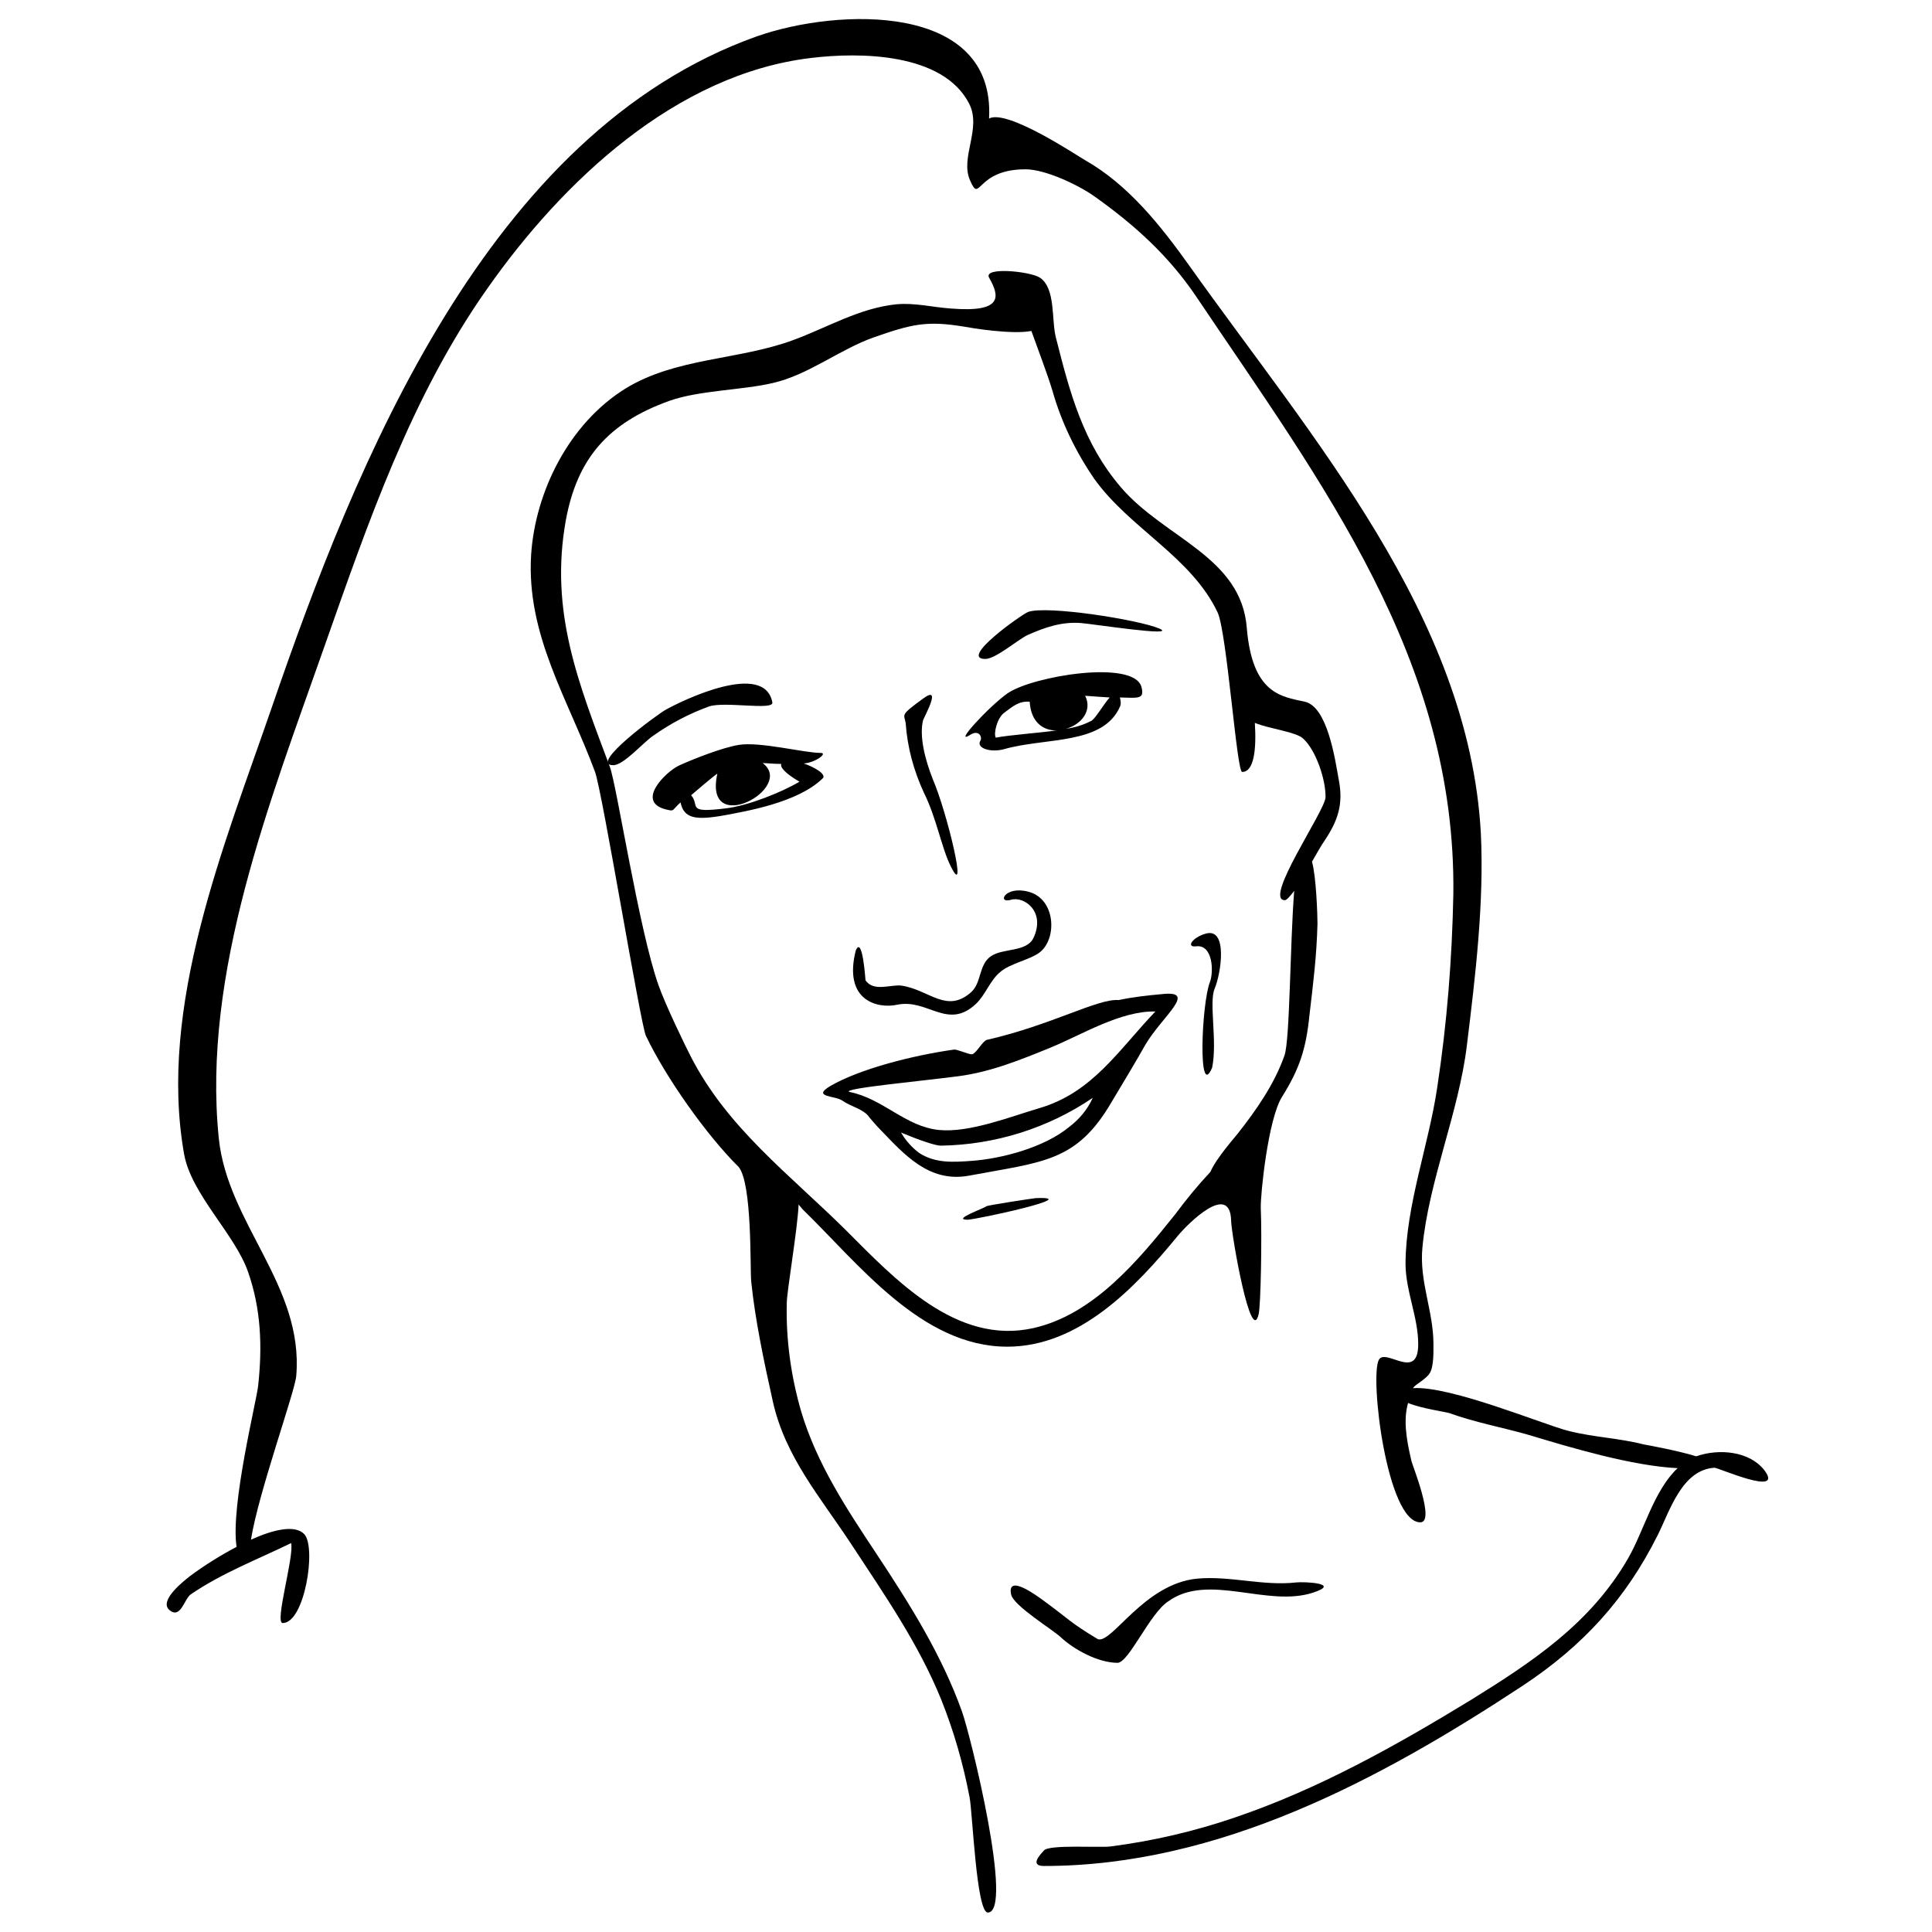 <svg xmlns="http://www.w3.org/2000/svg" viewBox="0 0 456.5 456.5">
  <path d="M264.1 392.9c-4.7 0-10.4-3.2-13.4-6-2-1.9-11.3-7.5-11.8-10.2-1-5 6.4.6 7.4 1.3 6.2 4.5 6.4 5.3 13.1 9.3 3.3 1.2 10.9-13.1 23.5-14.3 7.8-.7 15.6 1.8 23.4.9 1.9-.2 10.7.2 4 2.4-10.9 3.6-24.8-4.8-34.3 2.1-4.3 2.8-9.2 14.3-11.9 14.5zM228.6 288.2c-3.8 0 4-2.7 4.5-3.2.2-.2 10.6-1.8 11.6-1.9 11.8-.5-14.2 5.1-16.1 5.1zM232.8 155.7c-6.3 0 8.6-10.5 10.1-11.1 4.4-1.6 26 1.8 31 3.9 4.8 2.1-15.9-1.1-18.6-1.3-4.5-.3-8.3 1-12.4 2.8-2.4 1.1-7.6 5.7-10.1 5.7zM144.9 180.8c-6 0 10.7-12.2 12.4-13.1 4.1-2.3 23.4-11.6 25.2-1.7.3 1.9-11.2-.3-14.9.9-4.7 1.7-9.1 4-13.2 6.9-2.3 1.5-7 7-9.5 7zM269.7 162.3c-1.8-6.5-25.6-2.6-31.6 1.5-4.2 2.9-13.2 12.6-8.8 9.8 2.1-1.3 2.9.7 2.3 1.5-.9 1.7 2.5 2.8 5.7 1.9 9.8-2.8 23.5-.9 27.4-10.2.2-.6.1-1.3-.1-2 4.3.1 5.9.5 5.1-2.5zm-26.4 3.5c.3 4.9 3.2 6.8 6.3 6.8-4.3.6-11.4 1.1-14.3 1.7-.6-.9.3-4.7 2-5.9 1.9-1.4 3.4-2.8 6-2.6zm14.6 4.5c-1.9 1-3.9 1.6-6 1.9 3.5-1 6.3-4.2 4.5-7.8 1.7.1 3.8.3 5.8.4-1.5 1.7-3.3 4.9-4.3 5.5zM224.7 204.8c-2.2-4.3-3.4-11.5-6.4-17.5-2.4-5.2-3.9-10.7-4.3-16.4-.3-2.2-1.6-1.7 4.2-5.9 4.4-3.2.3 4.1-.1 5.2-.9 3.7.4 9.1 2.3 13.9 3.4 7.9 8.4 28.9 4.3 20.7zM189.9 180.4c2.8-.2 5.8-2.5 4-2.5-3.9 0-14.3-2.7-19.3-1.9-3.8.6-10.7 3.3-14.2 4.9-3 1.4-10.8 8.9-2.4 10.5 1.3.3.9-.1 2.8-1.8.8 3.8 3.5 4.3 10.6 3 4.7-.9 17-2.9 22.9-8.6 1.3-1-2.2-2.9-4.4-3.6zM171.5 191c-9.6 1.2-6-.6-8.2-3.1.9-.8 5.5-4.7 6.2-5.1-3.4 15.3 18.6 3.4 10.7-2.5.8 0 2.5.2 4.4.2-.3.7.7 2.1 4.3 4.2-4 2.4-12.1 5.7-17.4 6.3zM274.5 234.9c-3.4.3-6.9.7-10.2 1.4-4.9-.4-15.8 5.9-31.1 9.4-1 .2-2.5 3.2-3.5 3.4-.8.1-3.5-1.2-4.3-1.1-9.9 1.4-22.3 4.6-29.2 8.6-4.5 2.7 1.1 2.2 2.9 3.5 1.8 1.3 5.1 2 6.3 3.9.8.9 1.6 1.9 2.4 2.7 5.8 6 11.6 12.8 21.1 11.1 17.6-3.3 25.5-3.2 33.8-17.5 1.4-2.3 6.6-11 7.9-13.4 4-6.8 12.6-13 3.9-12zm-21.9 31.4c-5.8 4.8-15.9 7.5-23.1 8-4.2.3-8.4.6-12.2-1.8-1.8-1.3-3.3-3-4.4-4.9 4.3 1.8 8.1 3.1 9.4 3.1 12.8-.2 25.3-4.1 35.9-11.3-1.2 2.7-3.2 5.1-5.6 6.9zm-6.9-4.5c-6.8 2-16.6 5.9-23.8 5.2-8-.8-13.2-7.4-21.2-9-2-.8 17.4-2.6 25.7-3.7 7.7-1 14.8-3.9 21.9-6.8 7.3-3 16.5-8.7 24.7-8.5-8.7 9.1-14.8 19.1-27.3 22.8zM286.4 252.3c-3.4 7.9-2.5-15.3-.5-20.3.9-2.4.7-8.9-3.3-8.4-2.4.3-.9-2.1 2.3-3 5.3-1.5 3.6 9.5 2.1 13-1.4 3.3.7 12.5-.6 18.7z"/>
  <path d="M416.9 347.4c-3.5-4.5-10.7-5.2-16.1-3.3-4.2-1.3-11.7-2.7-12.4-2.8-5.8-1.5-11.9-1.7-17.8-3.2s-27.9-10.7-36.7-10.1l.1-.2c.4-.6 3-2 3.8-3.3 1-1.6.9-5 .9-6.9 0-7.9-3.4-14.8-2.6-22.9 1.5-15.7 8.6-31.9 10.5-47.7 2-16.3 4.1-33.7 3.3-50.1-2.8-51.3-40.1-93.6-68.8-134-6.7-9.4-14.5-19.3-24.8-25.1-1.6-.9-18.3-12.1-22.6-9.8C235.2.6 198.1 1.8 178.8 8.6 115.1 31.3 84 109.6 64.2 167.2 53 199.7 37.3 237.7 43.5 272.7c1.7 9.5 12 18.9 15.1 27.8 3.1 8.8 3.4 17.7 2.4 26.9-.3 3.3-6.6 28.4-5.1 38.1-3.8 2-7.5 4.3-11 6.9-1 .8-7.5 5.7-4.9 8 2.7 2.3 3.5-2.6 5.1-3.7 7.5-5.1 15.7-8.2 23.7-12.1.7 3.4-4 18.9-2 18.9 5.2 0 8-17.9 5.1-21-2.2-2.3-7.3-1.1-12.6 1.3 1.7-10.9 10.4-35 10.7-38.7 1.8-21.3-16.2-35.9-18.3-56.1-4-39.1 12.2-79.9 24.9-116.1 10.3-29.2 20.5-59.2 38.6-84.8 17.7-25.2 44.5-50.6 76.4-54.4 11.4-1.4 31.2-1.3 37.4 10.8 3 5.9-2.2 12.7.2 18.1 2.5 5.8 1.2-2.6 13.1-2.6 4.7 0 12.5 3.7 16.3 6.4 9.7 6.9 17.7 14.2 24.2 23.9 29.5 43.9 61.3 85.5 60.6 141-.3 15.3-1.5 30.5-3.8 45.6-2 13.6-7.4 27.8-7.5 41.6 0 6.5 3 12.7 3 19.1 0 8.9-7.7.8-9.3 3.7-2.2 4 1.9 38.4 9.8 38.4 3.6 0-1.9-13.5-2.1-14.5-1.3-5.5-1.9-9.8-.8-13.7 3.1 1.3 8.9 2.1 9.8 2.4 6 2.2 12.7 3.4 18.9 5.2 9.6 2.9 24.3 7.3 35 7.8-5.6 5.2-8 14.9-11.7 21.3-8.8 15.3-22.5 24.4-37.2 33.5-17.7 10.8-35.9 21-55.6 27.7-9.6 3.3-19.5 5.6-29.6 6.9-2.5.3-14.3-.5-15.6.9-.6.7-3.7 3.7 0 3.7 41.3 0 79.4-20.4 113.1-42.6 14.2-9.4 24.3-20.4 31.9-35.6 2.9-5.8 5.7-15.4 13.4-15.9.7-.1 16.6 7 11.8.6z"/>
  <path d="M189.6 285.7c13.2 12.8 28.1 32.5 48.4 32.5 17 0 30.3-14 40.3-26.2 2.4-2.9 12.4-12.9 12.6-3.5.1 3.4 4.7 29.8 6.5 22 .5-2 .8-18.1.5-25.1-.1-3 1.7-20.9 5-26.2 4.2-6.7 5.7-11.4 6.5-19.3.9-7.7 1.7-13.9 1.9-21.7 0-2-.3-11.1-1.3-14.6 1.2-2.1 2.3-4 2.8-4.7 3.3-4.9 4.7-8.8 3.5-14.8-.9-5.1-2.7-17.1-8-18.3-5.6-1.2-12.4-1.9-13.7-17.4-1.3-16.9-19.4-21.2-29.7-33.2-9-10.5-12.1-22.4-15.4-35.4-1.1-4.1 0-11.7-3.8-14.2-2.3-1.5-13.4-2.6-12 0 2.5 4.4 3.4 8.3-9 7.3-4.4-.3-8.5-1.4-12.9-1-8.8.9-16.3 5.5-24.5 8.5-12.8 4.7-27.6 4.1-39.5 11.4-13.4 8.3-21.3 24.4-22.3 39.2-1.2 19 8.7 34.1 15.1 51.4 1.7 4.6 10.7 59.4 12 62.3 4.7 9.9 14.4 23.6 21.9 31 3.3 3.9 2.7 24.3 3 27.1.9 8.9 3 18.9 5.1 28.3 2.9 13.1 11.2 22.6 18.5 33.7 7.8 11.9 15.9 23.5 21.3 36.8 3 7.5 5.2 15.2 6.7 23.1.7 3.6 1.6 27.2 4.3 27.2 6.2 0-4-41.6-6.1-47.5-4.8-13.4-12.3-25.3-20.1-37.1-7.1-10.7-14.2-21.4-17.9-33.8-2.4-8.3-3.6-16.9-3.4-25.5 0-2.9 2.5-17.1 2.8-23.4l.9 1.1zm-26.4-36.1c-1.1-2.1-6-12.2-7.6-16.8-4.6-12.9-9.9-47.4-11.5-51.6-7.4-19.8-14.3-36.6-10.4-58.3 2.7-14.6 10-23 24.5-28.2 7.1-2.5 17.2-2.5 24.4-4.2 8.4-1.9 15.9-8 23.9-10.8 8.9-3.1 12.4-4 21.4-2.5 1.6.3 11.2 1.9 15.8 1 1.6 4.5 3.7 9.9 5 14.2 2.1 7.4 5.5 14.4 9.9 20.8 8.4 11.7 22.9 18.4 29.1 31.5 2.2 4.7 4.5 37.7 5.8 37.7 2.8 0 3.4-5.3 3-11.6 3.3 1.4 9.7 2.1 11.4 3.7 3.1 2.8 5.4 9.9 5.3 13.9-.1 3.2-14.8 24.3-9.6 24.3.4 0 1.2-.9 2.2-2.2-1 12.7-1 35.3-2.3 38.9-2.4 6.8-6.6 12.8-11 18.4-.5.7-5.1 5.8-6.5 9.1-3 3.2-5.7 6.5-8.3 10-8.7 10.9-19.3 23.7-33.5 26.9-18.2 4.1-32.7-11.5-44.3-23.1-13.3-13.2-28-24.1-36.7-41.1z"/>
  <path d="M202.2 224.6c-3 11.9 5.2 13.8 9.8 12.8 7.2-1.5 11.9 6.1 18.6-.2 2.3-2.2 3.3-5.5 5.7-7.5 2.4-2.1 7.1-2.9 9.4-4.7 4.1-3.2 3.8-12.6-2.7-14.3-5.6-1.5-7.5 2.9-4.1 1.9 3.1-.9 8.2 2.8 5.3 9-1.6 3.4-7.2 2.4-10 4.3-3 2-2.2 6.2-4.7 8.5-5.8 5.2-9.9-.5-16.4-1.5-2.5-.4-6.7 1.6-8.6-1.3 0 .1-.7-10.8-2.3-7z"/>
</svg>
